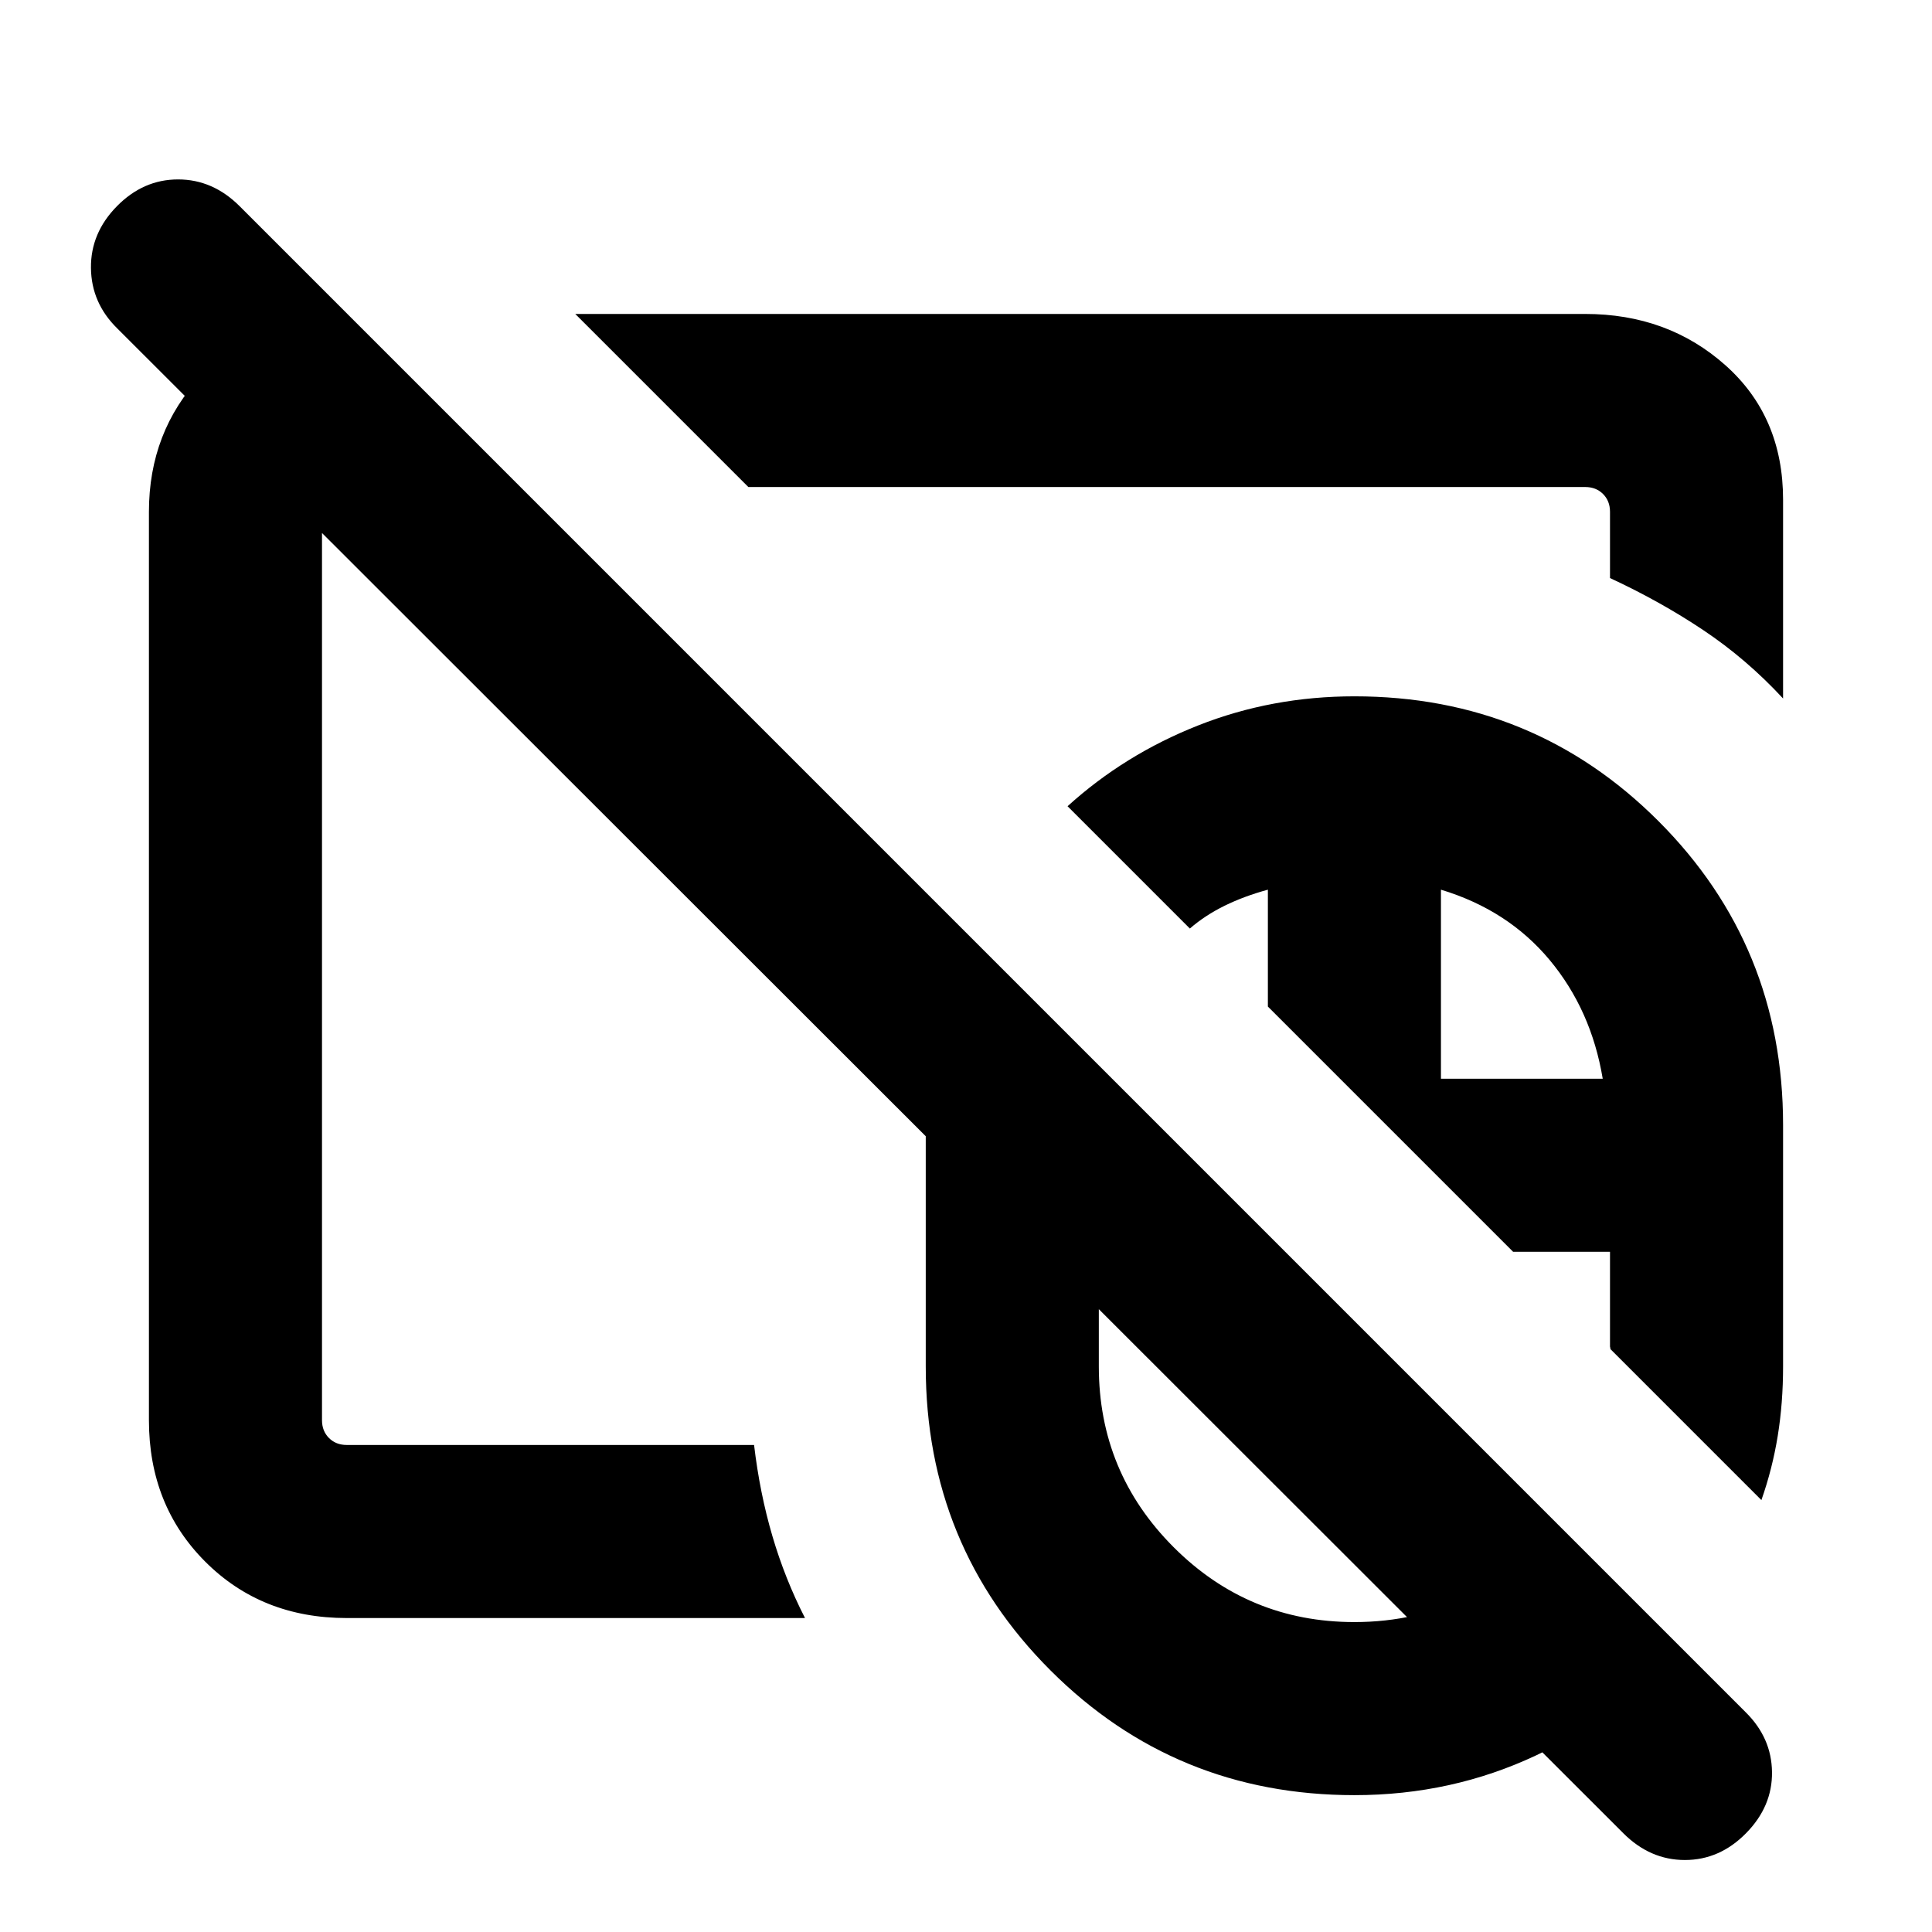 <svg xmlns="http://www.w3.org/2000/svg" height="24" viewBox="0 -960 960 960" width="24"><path d="M673-339.385Zm0 0ZM806.617-49.077 58.309-796.77q-12.923-12.656-13.115-30.058-.193-17.403 12.904-30.71 13.097-13.308 30.385-13.308 17.287 0 30.594 13.308L867.385-109.23q12.923 12.74 13.115 29.793.193 17.052-12.904 30.36-13.097 13.307-30.385 13.307-17.287 0-30.594-13.307ZM673-339.385Zm0 0Zm.043 271.384q-89.017 0-151.029-61.964Q460.001-191.928 460.001-281v-120q0-24.577 5.654-48.134t16.731-45.096l156.229 156.229H546V-281q0 52.614 37.193 89.807Q620.386-154 673-154q31 0 57.5-13t43.5-35.615l60.768 60.768q-29.255 34.159-71.309 54.003-42.054 19.843-90.416 19.843ZM875.23-214.616 800-289.846q.385 0 .192-.373-.192-.374-.192-.781v-47.001h-48.155L630.001-459.845v-58.078q-11.847 3.23-21.539 8-9.693 4.769-17.231 11.308l-60.768-60.769q28.307-25.692 64.899-40.153 36.593-14.462 77.638-14.462 89.072 0 151.035 61.964Q885.999-490.072 885.999-401v120q0 18.171-2.654 34.508-2.654 16.337-8.115 31.876ZM715.999-423.999h80.386Q790.693-458.154 770-483q-20.693-24.846-54.001-34.923v93.924Zm-299.152-135.77Zm51.231-62ZM172.309-156.001q-42.308 0-70.308-28-28-28-28-70.308v-451.382q0-39.795 26-67.551 26-27.757 65.308-30.757h7.308L258.615-718h-86.306q-5.385 0-8.847 3.462-3.462 3.462-3.462 8.847v451.382q0 5.385 3.462 8.847 3.462 3.462 8.847 3.462h202.384q2.846 24 9.115 45.307 6.27 21.307 16.192 40.692H172.309Zm713.69-456.922q-18.154-19.615-39.628-33.96-21.474-14.345-46.371-25.885v-32.923q0-5.385-3.462-8.847-3.462-3.462-8.847-3.462H371.846l-85.998-85.999h501.843q41.033 0 69.67 25.5 28.638 25.5 28.638 66.808v98.768Z"/></svg>